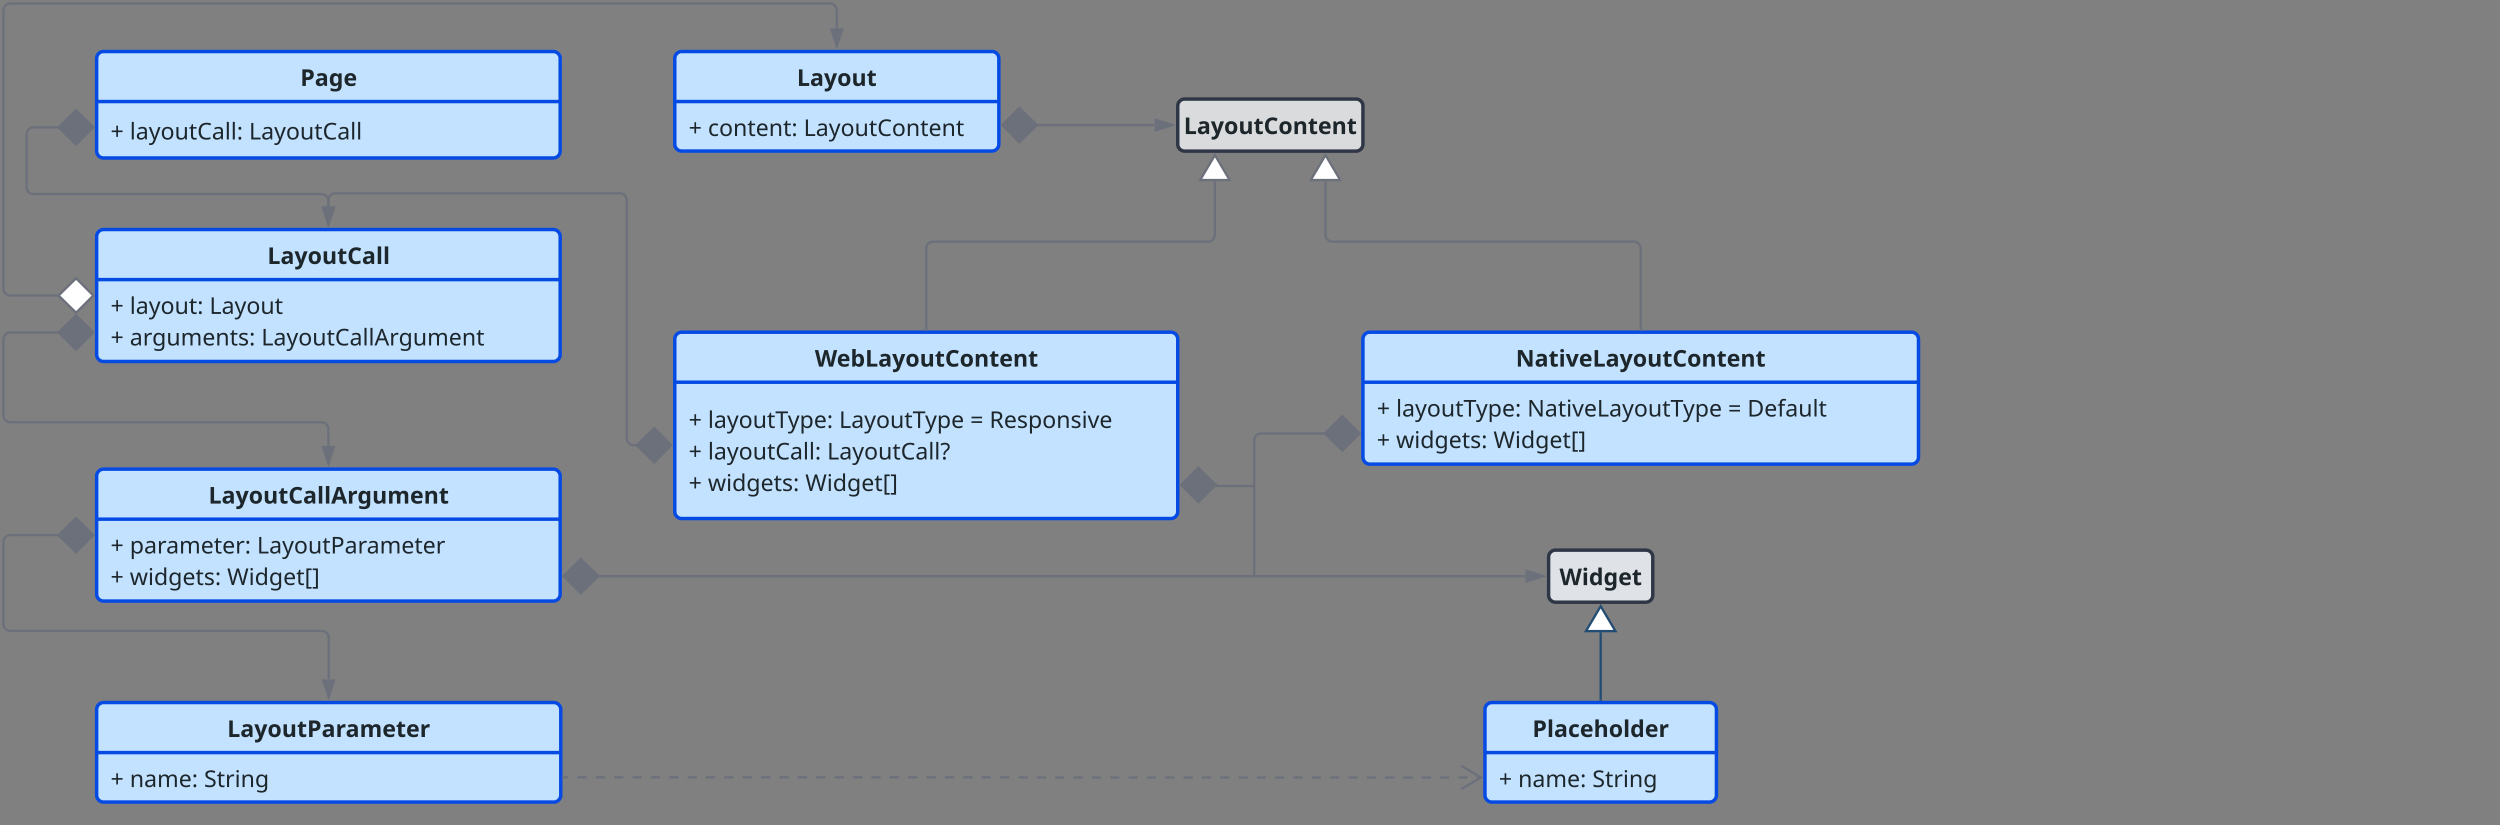 <svg xmlns="http://www.w3.org/2000/svg" xmlns:xlink="http://www.w3.org/1999/xlink" xmlns:lucid="lucid" width="2160" height="713"><rect width="100%" height="100%" fill="#808080" stroke="none"/><g transform="translate(-37 -33)" lucid:page-tab-id="0_0"><path d="M620 83.5a6 6 0 0 1 6-6h268a6 6 0 0 1 6 6v74a6 6 0 0 1-6 6H626a6 6 0 0 1-6-6z" stroke="#064ae4" stroke-width="3" fill="#c2e2ff"/><path d="M620 120.74h280" stroke="#064ae4" stroke-width="3" fill="none"/><use xlink:href="#a" transform="matrix(1,0,0,1,628,85.5) translate(97.52 21.76)"/><use xlink:href="#b" transform="matrix(1,0,0,1,632,128.74) translate(0 21.76)"/><use xlink:href="#c" transform="matrix(1,0,0,1,632,128.74) translate(16.64 21.76)"/><use xlink:href="#d" transform="matrix(1,0,0,1,632,128.74) translate(99.34 21.76)"/><path d="M1054.57 124.57a6 6 0 0 1 6-6h148a6 6 0 0 1 6 6v33a6 6 0 0 1-6 6h-148a6 6 0 0 1-6-6z" stroke="#2f3646" stroke-width="3" fill="#d9dbdd"/><use xlink:href="#e" transform="matrix(1,0,0,1,1062.567,126.57) translate(-2.77 22.26)"/><path d="M932.25 141.07h102.32" stroke="#6b707b" stroke-width="2" fill="none"/><path d="M902.9 141.07l14.86-14.85 15.15 14.85-15.14 14.85zM1049.83 141.07l-14.26 4.64v-9.26z" stroke="#6b707b" stroke-width="2" fill="#6b707b"/><path d="M620 326a6 6 0 0 1 6-6h422.57a6 6 0 0 1 6 6v149a6 6 0 0 1-6 6H626a6 6 0 0 1-6-6z" stroke="#064ae4" stroke-width="3" fill="#c2e2ff"/><path d="M620 363.24h434.57" stroke="#064ae4" stroke-width="3" fill="none"/><use xlink:href="#f" transform="matrix(1,0,0,1,628,328) translate(113.02 21.76)"/><use xlink:href="#b" transform="matrix(1,0,0,1,632,371.24) translate(0 31.52)"/><use xlink:href="#g" transform="matrix(1,0,0,1,632,371.24) translate(16.64 31.52)"/><use xlink:href="#h" transform="matrix(1,0,0,1,632,371.24) translate(129.96 31.52)"/><use xlink:href="#i" transform="matrix(1,0,0,1,632,371.24) translate(243.24 31.52)"/><use xlink:href="#j" transform="matrix(1,0,0,1,632,371.24) translate(259.88 31.52)"/><use xlink:href="#b" transform="matrix(1,0,0,1,632,371.24) translate(0 58.76)"/><use xlink:href="#k" transform="matrix(1,0,0,1,632,371.24) translate(16.64 58.76)"/><use xlink:href="#l" transform="matrix(1,0,0,1,632,371.24) translate(119.64 58.76)"/><use xlink:href="#b" transform="matrix(1,0,0,1,632,371.24) translate(0 86)"/><use xlink:href="#m" transform="matrix(1,0,0,1,632,371.24) translate(16.64 86)"/><use xlink:href="#n" transform="matrix(1,0,0,1,632,371.24) translate(100.76 86)"/><path d="M1086.7 189.55v46.23a6 6 0 0 1-6 6H843.27a6 6 0 0 0-6 6v69.72" stroke="#6b707b" stroke-width="2" fill="none"/><path d="M1086.7 167.03l12.72 21.52h-25.45z" stroke="#6b707b" stroke-width="2" fill="#fff"/><path d="M838.28 318.5h-2v-1.03h2z" stroke="#6b707b" stroke-width=".05" fill="#6b707b"/><path d="M120.5 237.33a6 6 0 0 1 6-6H515a6 6 0 0 1 6 6v102a6 6 0 0 1-6 6H126.5a6 6 0 0 1-6-6z" stroke="#064ae4" stroke-width="3" fill="#c2e2ff"/><path d="M120.5 274.57H521" stroke="#064ae4" stroke-width="3" fill="none"/><use xlink:href="#o" transform="matrix(1,0,0,1,128.5,239.333) translate(139.51 21.76)"/><use xlink:href="#p" transform="matrix(1,0,0,1,132.5,282.573) translate(0 21.64)"/><use xlink:href="#q" transform="matrix(1,0,0,1,132.5,282.573) translate(16.64 21.64)"/><use xlink:href="#r" transform="matrix(1,0,0,1,132.5,282.573) translate(85.46 21.64)"/><use xlink:href="#p" transform="matrix(1,0,0,1,132.5,282.573) translate(0 48.88)"/><use xlink:href="#s" transform="matrix(1,0,0,1,132.5,282.573) translate(16.64 48.88)"/><use xlink:href="#t" transform="matrix(1,0,0,1,132.5,282.573) translate(130.28 48.88)"/><path d="M88.25 288.33H46a6 6 0 0 1-6-6V42a6 6 0 0 1 6-6h708a6 6 0 0 1 6 6v15.5" stroke="#6b707b" stroke-width="2" fill="none"/><path d="M117.6 288.33l-14.86 14.85-15.15-14.85 15.14-14.85z" stroke="#6b707b" stroke-width="2" fill="#fff"/><path d="M760 72.76l-4.63-14.26h9.26z" stroke="#6b707b" stroke-width="2" fill="#6b707b"/><path d="M1214.57 326a6 6 0 0 1 6-6h468a6 6 0 0 1 6 6v102a6 6 0 0 1-6 6h-468a6 6 0 0 1-6-6z" stroke="#064ae4" stroke-width="3" fill="#c2e2ff"/><path d="M1214.57 363.24h480" stroke="#064ae4" stroke-width="3" fill="none"/><use xlink:href="#u" transform="matrix(1,0,0,1,1222.567,328) translate(124.07 21.76)"/><use xlink:href="#b" transform="matrix(1,0,0,1,1226.567,371.24) translate(0 21.64)"/><use xlink:href="#g" transform="matrix(1,0,0,1,1226.567,371.24) translate(16.64 21.64)"/><use xlink:href="#v" transform="matrix(1,0,0,1,1226.567,371.24) translate(129.96 21.64)"/><use xlink:href="#i" transform="matrix(1,0,0,1,1226.567,371.24) translate(303.48 21.64)"/><use xlink:href="#w" transform="matrix(1,0,0,1,1226.567,371.24) translate(320.12 21.64)"/><use xlink:href="#b" transform="matrix(1,0,0,1,1226.567,371.24) translate(0 48.88)"/><use xlink:href="#m" transform="matrix(1,0,0,1,1226.567,371.24) translate(16.64 48.88)"/><use xlink:href="#n" transform="matrix(1,0,0,1,1226.567,371.24) translate(100.76 48.88)"/><path d="M1182.23 189.55v46.23a6 6 0 0 0 6 6h260.34a6 6 0 0 1 6 6v69.72" stroke="#6b707b" stroke-width="2" fill="none"/><path d="M1182.23 167.03l12.72 21.52h-25.45z" stroke="#6b707b" stroke-width="2" fill="#fff"/><path d="M1455.57 318.5h-2v-1.03h2z" stroke="#6b707b" stroke-width=".05" fill="#6b707b"/><path d="M120.5 83.5a6 6 0 0 1 6-6H515a6 6 0 0 1 6 6v80a6 6 0 0 1-6 6H126.5a6 6 0 0 1-6-6z" stroke="#064ae4" stroke-width="3" fill="#c2e2ff"/><path d="M120.5 120.74H521" stroke="#064ae4" stroke-width="3" fill="none"/><use xlink:href="#x" transform="matrix(1,0,0,1,128.5,85.5) translate(167.94 21.76)"/><use xlink:href="#y" transform="matrix(1,0,0,1,132.5,128.74) translate(0 24.76)"/><use xlink:href="#z" transform="matrix(1,0,0,1,132.5,128.74) translate(16.64 24.76)"/><use xlink:href="#A" transform="matrix(1,0,0,1,132.5,128.74) translate(119.64 24.76)"/><path d="M88.25 143.03H66a6 6 0 0 0-6 6v45.64a6 6 0 0 0 6 6h248.75a6 6 0 0 1 6 6v4.66" stroke="#6b707b" stroke-width="2" fill="none"/><path d="M117.6 143.03l-14.86 14.85-15.15-14.85 15.14-14.85zM320.75 226.6l-4.63-14.27h9.26z" stroke="#6b707b" stroke-width="2" fill="#6b707b"/><path d="M120.5 444.33a6 6 0 0 1 6-6H515a6 6 0 0 1 6 6v102a6 6 0 0 1-6 6H126.5a6 6 0 0 1-6-6z" stroke="#064ae4" stroke-width="3" fill="#c2e2ff"/><path d="M120.5 481.57H521" stroke="#064ae4" stroke-width="3" fill="none"/><use xlink:href="#B" transform="matrix(1,0,0,1,128.5,446.333) translate(88.63 21.76)"/><use xlink:href="#b" transform="matrix(1,0,0,1,132.5,489.573) translate(0 21.64)"/><use xlink:href="#C" transform="matrix(1,0,0,1,132.5,489.573) translate(16.64 21.64)"/><use xlink:href="#D" transform="matrix(1,0,0,1,132.5,489.573) translate(126.54 21.64)"/><use xlink:href="#b" transform="matrix(1,0,0,1,132.5,489.573) translate(0 48.88)"/><use xlink:href="#m" transform="matrix(1,0,0,1,132.5,489.573) translate(16.64 48.88)"/><use xlink:href="#n" transform="matrix(1,0,0,1,132.5,489.573) translate(100.76 48.88)"/><path d="M88.25 320.27H46a6 6 0 0 0-6 6v65.56a6 6 0 0 0 6 6h268.75a6 6 0 0 1 6 6v14.5" stroke="#6b707b" stroke-width="2" fill="none"/><path d="M117.6 320.27l-14.86 14.85-15.15-14.85 15.14-14.85zM320.75 433.6l-4.63-14.27h9.26z" stroke="#6b707b" stroke-width="2" fill="#6b707b"/><path d="M120.5 646a6 6 0 0 1 6-6h389a6 6 0 0 1 6 6v74a6 6 0 0 1-6 6h-389a6 6 0 0 1-6-6z" stroke="#064ae4" stroke-width="3" fill="#c2e2ff"/><path d="M120.5 683.24h401" stroke="#064ae4" stroke-width="3" fill="none"/><g><use xlink:href="#E" transform="matrix(1,0,0,1,128.5,648) translate(104.8 21.76)"/></g><g><use xlink:href="#b" transform="matrix(1,0,0,1,132.5,691.24) translate(0 21.76)"/><use xlink:href="#F" transform="matrix(1,0,0,1,132.5,691.24) translate(16.64 21.76)"/><use xlink:href="#G" transform="matrix(1,0,0,1,132.5,691.24) translate(80.76 21.76)"/></g><path d="M88.25 495.33H46a6 6 0 0 0-6 6v70.75a6 6 0 0 0 6 6h269a6 6 0 0 1 6 6V620" stroke="#6b707b" stroke-width="2" fill="none"/><path d="M117.6 495.33l-14.86 14.85-15.15-14.85 15.14-14.85zM321 635.26L316.37 621h9.26z" stroke="#6b707b" stroke-width="2" fill="#6b707b"/><path d="M1320 646a6 6 0 0 1 6-6h188a6 6 0 0 1 6 6v74a6 6 0 0 1-6 6h-188a6 6 0 0 1-6-6z" stroke="#064ae4" stroke-width="3" fill="#c2e2ff"/><path d="M1320 683.24h200" stroke="#064ae4" stroke-width="3" fill="none"/><g><use xlink:href="#H" transform="matrix(1,0,0,1,1328,648.002) translate(32.99 21.76)"/></g><g><use xlink:href="#b" transform="matrix(1,0,0,1,1332,691.242) translate(0 21.76)"/><use xlink:href="#F" transform="matrix(1,0,0,1,1332,691.242) translate(16.64 21.76)"/><use xlink:href="#G" transform="matrix(1,0,0,1,1332,691.242) translate(80.76 21.76)"/></g><path d="M524 704.6h3.97m7.93 0h7.93m7.94 0h7.93m7.93 0h7.94m7.93 0h7.94m7.93 0h7.93m7.94 0h7.93m7.93 0h7.94m7.93 0h7.93m7.94 0h7.93m7.94 0h7.94m7.93 0h7.94m7.94 0h7.93m7.94 0h7.94m7.93 0h7.94m7.94 0h7.94m7.93 0h7.94m7.94 0h7.93m7.94 0h7.94m7.93 0h7.95m7.93 0h7.93m7.95 0h7.93m7.93 0h7.95m7.93 0h7.93m7.95 0h7.93m7.94 0h4v.02h.02v.06l.02.02v.02h.04v.02h3.98m7.9 0h7.93m7.93 0h7.92m7.9 0h7.93m7.92 0h7.9m7.93 0h7.92m7.92 0h7.9m7.93 0h7.92m7.92 0h7.9m7.93 0h7.92m7.9 0h7.92m7.92 0h7.92m7.9 0h7.93m7.9 0h7.93m7.9 0h7.93m7.92 0h7.9m7.93 0h7.93m7.92 0h7.9m7.93 0h7.92m7.92 0h7.9m7.93 0h7.92m7.9 0h7.93m7.92 0h7.92m7.9 0h7.93m7.92 0h7.9m7.92 0h3.96" stroke="#6b707b" stroke-width="2" fill="none"/><path d="M524.02 705.6H523v-2h1.02z" stroke="#6b707b" stroke-width=".05" fill="#6b707b"/><path d="M1299.32 714.92l17.22-10.18-17.22-10.18" stroke="#6b707b" stroke-width="2" fill="none"/><path d="M1375 514.3a6 6 0 0 1 6-6h78a6 6 0 0 1 6 6v33a6 6 0 0 1-6 6h-78a6 6 0 0 1-6-6z" stroke="#2f3646" stroke-width="3" fill="#dfe3e8"/><g><use xlink:href="#I" transform="matrix(1,0,0,1,1383,516.31) translate(1.37 22.26)"/></g><path d="M1420 579.3v58.2" stroke="#224c72" stroke-width="2" fill="none"/><path d="M1420 556.77l12.73 21.52h-25.46z" stroke="#224c72" stroke-width="2" fill="#fff"/><path d="M1421 638.5h-2v-1.02h2z" stroke="#224c72" stroke-width=".05" fill="#224c72"/><path d="M587.75 417.65h-3.25a6 6 0 0 1-6-6V206a6 6 0 0 0-6-6H326.75a6 6 0 0 0-6 6v5.33" stroke="#6b707b" stroke-width="2" fill="none"/><path d="M617.1 417.65l-14.86 14.85-15.15-14.85 15.14-14.84zM320.75 226.6l-4.63-14.27h9.26z" stroke="#6b707b" stroke-width="2" fill="#6b707b"/><path d="M553.25 530.8H1355" stroke="#6b707b" stroke-width="2" fill="none"/><path d="M523.9 530.8l14.86-14.84 15.15 14.85-15.14 14.86zM1370.26 530.8l-14.26 4.65v-9.28z" stroke="#6b707b" stroke-width="2" fill="#6b707b"/><path d="M1182.32 407.5h-55.66a6 6 0 0 0-6 6v116.3" stroke="#6b707b" stroke-width="2" fill="none"/><path d="M1211.65 407.5l-14.85 14.84-15.15-14.85 15.15-14.86z" stroke="#6b707b" stroke-width="2" fill="#6b707b"/><path d="M1120.66 529.78v1.03M1086.82 451.96h1.1a.43.43 0 0 1 .44.44.43.43 0 0 0 .44.43h30.86" stroke="#6b707b" stroke-width="2" fill="none"/><path d="M1057.48 451.96l14.85-14.85 15.15 14.86-15.15 14.85z" stroke="#6b707b" stroke-width="2" fill="#6b707b"/><path d="M1119.63 452.83h1.03" stroke="#6b707b" stroke-width="2" fill="none"/><defs><path fill="#1d262b" d="M90 0v-714h151v589h290V0H90" id="J"/><path fill="#1d262b" d="M93-508c55-29 128-49 209-49 140 0 227 57 227 193V0H425l-29-74h-4c-47 56-83 83-181 84C109 9 39-52 42-163c-1-166 165-176 339-177 6-70-22-108-85-107-61 0-108 21-154 40zM267-99c64 0 116-42 114-109v-45c-95 1-187 4-186 91-1 45 29 62 72 63" id="K"/><path fill="#1d262b" d="M34 114c48 10 106 9 134-22 24-26 38-59 49-96L0-546h163c38 118 81 230 115 352 3 16 5 33 6 50h3c27-147 82-267 122-402h160L338 70C300 190 190 265 34 232V114" id="L"/><path fill="#1d262b" d="M311-556c169 3 261 108 263 282 3 174-98 287-266 284C139 7 47-99 45-274s97-285 266-282zm-2 120c-89 0-111 65-112 162 1 97 23 164 113 164 89 0 111-68 112-164-1-97-23-162-113-162" id="M"/><path fill="#1d262b" d="M312-109c100-1 118-75 118-180v-257h149V0H465l-20-70h-8c-29 51-93 79-168 80C145 8 75-57 75-190v-356h149v319c1 71 21 117 88 118" id="N"/><path fill="#1d262b" d="M243-171c-4 82 106 65 159 45v111c-35 14-86 26-137 25C150 9 94-49 94-171v-263H23v-63l82-50 43-115h95v116h153v112H243v263" id="O"/><g id="a"><use transform="matrix(0.02,0,0,0.02,0,0)" xlink:href="#J"/><use transform="matrix(0.02,0,0,0.02,11.3,0)" xlink:href="#K"/><use transform="matrix(0.02,0,0,0.02,23.38,0)" xlink:href="#L"/><use transform="matrix(0.02,0,0,0.02,34.76,0)" xlink:href="#M"/><use transform="matrix(0.02,0,0,0.02,47.14,0)" xlink:href="#N"/><use transform="matrix(0.02,0,0,0.02,60.28,0)" xlink:href="#O"/></g><path fill="#1d262b" d="M321-388h199v71H321v206h-72v-206H50v-71h199v-207h72v207" id="P"/><use transform="matrix(0.02,0,0,0.02,0,0)" xlink:href="#P" id="b"/><path fill="#1d262b" d="M438-19c-39 19-78 29-138 29C136 6 55-93 55-265c0-205 125-311 330-273 25 6 46 13 62 21l-27 73c-29-11-77-25-116-25-105 0-158 68-158 203 0 118 42 198 153 200 58 1 100-14 139-31v78" id="Q"/><path fill="#1d262b" d="M304-546c162 0 245 109 247 277 3 167-90 279-250 279C140 10 57-102 55-269c-3-167 89-277 249-277zm-2 74c-116 0-155 84-156 203 1 118 41 206 157 206 115 0 157-88 157-206-1-119-42-203-158-203" id="R"/><path fill="#1d262b" d="M174-463c29-51 94-82 169-83 132 1 195 61 194 197V0h-87v-343c0-86-40-129-120-129-123 0-157 72-157 194V0H85v-536h71l13 73h5" id="S"/><path fill="#1d262b" d="M180-158c-9 93 83 112 159 85v67c-18 10-61 16-90 16C146 8 92-45 92-156v-312H16v-42l77-35 35-114h52v123h155v68H180v310" id="T"/><path fill="#1d262b" d="M55-264c2-166 77-282 237-282 163 0 232 117 221 295H146c1 115 59 186 171 186 74 0 118-15 172-37v77c-55 23-99 35-176 35C146 6 56-92 55-264zm366-57c-2-88-39-155-130-153-91 1-135 65-143 153h273" id="U"/><path fill="#1d262b" d="M133-414c-37-1-63-25-61-68-2-45 22-66 61-68 39 1 65 22 63 68 2 44-25 67-63 68zm0 428c-37-1-63-25-61-68-2-44 23-66 61-67 39 1 65 22 63 67 2 44-25 67-63 68" id="V"/><g id="c"><use transform="matrix(0.02,0,0,0.02,0,0)" xlink:href="#Q"/><use transform="matrix(0.02,0,0,0.02,9.6,0)" xlink:href="#R"/><use transform="matrix(0.02,0,0,0.02,21.7,0)" xlink:href="#S"/><use transform="matrix(0.02,0,0,0.02,34.06,0)" xlink:href="#T"/><use transform="matrix(0.02,0,0,0.02,41.28,0)" xlink:href="#U"/><use transform="matrix(0.02,0,0,0.02,52.56,0)" xlink:href="#S"/><use transform="matrix(0.02,0,0,0.02,64.92,0)" xlink:href="#T"/><use transform="matrix(0.02,0,0,0.02,72.14,0)" xlink:href="#V"/></g><path fill="#1d262b" d="M97 0v-714h90v634h312V0H97" id="W"/><path fill="#1d262b" d="M105-499c45-24 114-47 183-46 129 1 191 52 192 180V0h-64l-17-76h-4c-47 56-81 85-180 86C116 9 43-43 46-149c3-159 172-173 348-174 7-99-22-152-111-151-59-1-110 22-151 41zM235-61c93-1 161-53 158-153v-48c-125 5-256-1-256 114-1 59 41 87 98 87" id="X"/><path fill="#1d262b" d="M11 162c47 10 103 8 133-20 35-33 52-91 73-140L1-536h94c53 150 120 289 161 451h4c44-156 104-302 155-451h95L279 74c-36 90-78 165-195 166-28 0-52-3-73-8v-70" id="Y"/><path fill="#1d262b" d="M287-63c123 0 158-72 158-194v-279h88V0h-72l-13-71h-4c-30 52-94 80-170 81C142 9 79-50 79-185v-351h89v345c0 85 40 128 119 128" id="Z"/><path fill="#1d262b" d="M565-606c-44-19-98-40-162-39-160 0-250 121-247 288 0 170 77 289 246 288 65 0 119-13 171-28v78C517 2 467 10 389 10 164 8 61-134 61-358s119-362 343-366c75 0 141 14 197 42" id="aa"/><g id="d"><use transform="matrix(0.02,0,0,0.02,0,0)" xlink:href="#W"/><use transform="matrix(0.02,0,0,0.02,10.48,0)" xlink:href="#X"/><use transform="matrix(0.02,0,0,0.02,21.7,0)" xlink:href="#Y"/><use transform="matrix(0.02,0,0,0.02,31.9,0)" xlink:href="#R"/><use transform="matrix(0.02,0,0,0.02,44,0)" xlink:href="#Z"/><use transform="matrix(0.02,0,0,0.02,56.36,0)" xlink:href="#T"/><use transform="matrix(0.02,0,0,0.02,63.58,0)" xlink:href="#aa"/><use transform="matrix(0.02,0,0,0.02,76.22,0)" xlink:href="#R"/><use transform="matrix(0.02,0,0,0.02,88.32,0)" xlink:href="#S"/><use transform="matrix(0.02,0,0,0.02,100.68,0)" xlink:href="#T"/><use transform="matrix(0.02,0,0,0.02,107.9,0)" xlink:href="#U"/><use transform="matrix(0.02,0,0,0.02,119.18,0)" xlink:href="#S"/><use transform="matrix(0.02,0,0,0.02,131.54,0)" xlink:href="#T"/></g><path fill="#1d262b" d="M553-551c-47-21-99-46-160-47-127 1-180 107-179 243 1 141 44 238 179 239 72-1 122-18 182-38v127C514-3 461 10 379 10 155 9 60-133 58-356c-3-257 173-414 442-354 36 9 69 21 102 36" id="ab"/><path fill="#1d262b" d="M220-476c29-51 93-79 168-80 124 2 194 67 194 200V0H433v-319c-1-72-20-117-88-118-100 1-118 75-118 180V0H78v-546h114l20 70h8" id="ac"/><path fill="#1d262b" d="M45-269c1-179 86-283 258-287 151-1 247 93 245 248v72H196c2 82 52 136 136 135 79 0 127-16 185-43v115C461-2 409 10 325 10 148 7 46-88 45-269zm363-66c-2-66-34-117-104-115-66 2-100 46-105 115h209" id="ad"/><g id="e"><use transform="matrix(0.02,0,0,0.02,0,0)" xlink:href="#J"/><use transform="matrix(0.02,0,0,0.02,11.3,0)" xlink:href="#K"/><use transform="matrix(0.02,0,0,0.02,23.38,0)" xlink:href="#L"/><use transform="matrix(0.02,0,0,0.02,34.76,0)" xlink:href="#M"/><use transform="matrix(0.02,0,0,0.02,47.14,0)" xlink:href="#N"/><use transform="matrix(0.02,0,0,0.02,60.28,0)" xlink:href="#O"/><use transform="matrix(0.02,0,0,0.02,68.96,0)" xlink:href="#ab"/><use transform="matrix(0.02,0,0,0.02,81.7,0)" xlink:href="#M"/><use transform="matrix(0.02,0,0,0.02,94.08,0)" xlink:href="#ac"/><use transform="matrix(0.02,0,0,0.02,107.22,0)" xlink:href="#O"/><use transform="matrix(0.02,0,0,0.02,115.9,0)" xlink:href="#ad"/><use transform="matrix(0.02,0,0,0.02,127.72,0)" xlink:href="#ac"/><use transform="matrix(0.02,0,0,0.02,140.86,0)" xlink:href="#O"/></g><path fill="#1d262b" d="M967-714L785 0H613c-44-180-98-350-130-542-31 193-86 361-129 542H182L0-714h149c42 193 95 373 126 577 30-209 91-384 137-577h143c46 192 106 370 137 577 31-204 84-384 126-577h149" id="ae"/><path fill="#1d262b" d="M378 10c-76 2-118-32-151-70h-10L192 0H78v-760h149c-1 95 4 199-6 285h6c31-45 77-83 155-81 141 5 206 121 206 282 0 164-67 279-210 284zm58-286c1-90-26-161-102-161-91 0-107 65-107 162 0 96 18 164 109 164 74 0 101-76 100-165" id="af"/><g id="f"><use transform="matrix(0.02,0,0,0.02,0,0)" xlink:href="#ae"/><use transform="matrix(0.02,0,0,0.02,18.94,0)" xlink:href="#ad"/><use transform="matrix(0.02,0,0,0.02,30.76,0)" xlink:href="#af"/><use transform="matrix(0.02,0,0,0.02,43.42,0)" xlink:href="#J"/><use transform="matrix(0.02,0,0,0.02,54.72,0)" xlink:href="#K"/><use transform="matrix(0.02,0,0,0.02,66.8,0)" xlink:href="#L"/><use transform="matrix(0.02,0,0,0.02,78.18,0)" xlink:href="#M"/><use transform="matrix(0.02,0,0,0.02,90.56,0)" xlink:href="#N"/><use transform="matrix(0.02,0,0,0.02,103.7,0)" xlink:href="#O"/><use transform="matrix(0.02,0,0,0.02,112.38,0)" xlink:href="#ab"/><use transform="matrix(0.02,0,0,0.02,125.12,0)" xlink:href="#M"/><use transform="matrix(0.02,0,0,0.02,137.5,0)" xlink:href="#ac"/><use transform="matrix(0.02,0,0,0.02,150.64,0)" xlink:href="#O"/><use transform="matrix(0.02,0,0,0.02,159.32,0)" xlink:href="#ad"/><use transform="matrix(0.02,0,0,0.02,171.14,0)" xlink:href="#ac"/><use transform="matrix(0.02,0,0,0.02,184.28,0)" xlink:href="#O"/></g><path fill="#1d262b" d="M173 0H85v-760h88V0" id="ag"/><path fill="#1d262b" d="M323 0h-90v-635H10v-79h535v79H323V0" id="ah"/><path fill="#1d262b" d="M173-463c34-47 82-85 167-83 148 4 220 111 220 277 0 164-73 276-221 279-79 2-133-36-166-78h-6c11 94 4 205 6 308H85v-776h72l12 73h4zm296 193c0-112-38-202-145-202-123 0-151 76-151 203 0 125 28 206 153 206 108-4 141-95 143-207" id="ai"/><g id="g"><use transform="matrix(0.02,0,0,0.02,0,0)" xlink:href="#ag"/><use transform="matrix(0.02,0,0,0.02,5.16,0)" xlink:href="#X"/><use transform="matrix(0.02,0,0,0.02,16.38,0)" xlink:href="#Y"/><use transform="matrix(0.02,0,0,0.02,26.58,0)" xlink:href="#R"/><use transform="matrix(0.02,0,0,0.02,38.68,0)" xlink:href="#Z"/><use transform="matrix(0.02,0,0,0.02,51.04,0)" xlink:href="#T"/><use transform="matrix(0.02,0,0,0.02,58.26,0)" xlink:href="#ah"/><use transform="matrix(0.02,0,0,0.02,68.98,0)" xlink:href="#Y"/><use transform="matrix(0.02,0,0,0.02,79.18,0)" xlink:href="#ai"/><use transform="matrix(0.02,0,0,0.02,91.48,0)" xlink:href="#U"/><use transform="matrix(0.02,0,0,0.02,102.76,0)" xlink:href="#V"/></g><g id="h"><use transform="matrix(0.02,0,0,0.02,0,0)" xlink:href="#W"/><use transform="matrix(0.02,0,0,0.02,10.48,0)" xlink:href="#X"/><use transform="matrix(0.02,0,0,0.02,21.7,0)" xlink:href="#Y"/><use transform="matrix(0.02,0,0,0.02,31.9,0)" xlink:href="#R"/><use transform="matrix(0.02,0,0,0.02,44,0)" xlink:href="#Z"/><use transform="matrix(0.02,0,0,0.02,56.36,0)" xlink:href="#T"/><use transform="matrix(0.02,0,0,0.02,63.58,0)" xlink:href="#ah"/><use transform="matrix(0.02,0,0,0.02,74.3,0)" xlink:href="#Y"/><use transform="matrix(0.02,0,0,0.02,84.5,0)" xlink:href="#ai"/><use transform="matrix(0.02,0,0,0.02,96.8,0)" xlink:href="#U"/></g><path fill="#1d262b" d="M56-416v-71h458v71H56zm0 199v-71h458v71H56" id="aj"/><use transform="matrix(0.02,0,0,0.02,0,0)" xlink:href="#aj" id="i"/><path fill="#1d262b" d="M554-511c1 110-65 161-143 191L607 0H502L329-295H187V0H97v-714h197c162 0 257 53 260 203zm-93 4c7-139-134-131-274-129v265h107c107 0 165-38 167-136" id="ak"/><path fill="#1d262b" d="M246-474c-75 0-138 40-98 102 80 80 284 66 286 224 0 112-95 158-214 158C149 10 97-1 52-24v-80c68 41 288 86 297-36-11-69-69-74-132-104-80-36-163-53-166-160-4-161 250-168 372-106l-30 70c-42-17-91-34-147-34" id="al"/><path fill="#1d262b" d="M78-681c-1-36 20-55 52-56 30 1 53 21 51 56 2 34-22 55-51 56-31 0-53-21-52-56zm95 145V0H85v-536h88" id="am"/><path fill="#1d262b" d="M203 0L0-536h94c52 153 114 295 157 458h4c46-160 106-305 159-458h94L304 0H203" id="an"/><g id="j"><use transform="matrix(0.02,0,0,0.02,0,0)" xlink:href="#ak"/><use transform="matrix(0.02,0,0,0.02,12.44,0)" xlink:href="#U"/><use transform="matrix(0.02,0,0,0.02,23.72,0)" xlink:href="#al"/><use transform="matrix(0.02,0,0,0.02,33.3,0)" xlink:href="#ai"/><use transform="matrix(0.02,0,0,0.02,45.6,0)" xlink:href="#R"/><use transform="matrix(0.02,0,0,0.02,57.7,0)" xlink:href="#S"/><use transform="matrix(0.02,0,0,0.02,70.06,0)" xlink:href="#al"/><use transform="matrix(0.02,0,0,0.02,79.64,0)" xlink:href="#am"/><use transform="matrix(0.02,0,0,0.02,84.8,0)" xlink:href="#an"/><use transform="matrix(0.02,0,0,0.02,94.96,0)" xlink:href="#U"/></g><g id="k"><use transform="matrix(0.02,0,0,0.02,0,0)" xlink:href="#ag"/><use transform="matrix(0.02,0,0,0.02,5.16,0)" xlink:href="#X"/><use transform="matrix(0.02,0,0,0.02,16.38,0)" xlink:href="#Y"/><use transform="matrix(0.02,0,0,0.02,26.58,0)" xlink:href="#R"/><use transform="matrix(0.02,0,0,0.02,38.68,0)" xlink:href="#Z"/><use transform="matrix(0.02,0,0,0.02,51.04,0)" xlink:href="#T"/><use transform="matrix(0.02,0,0,0.02,58.26,0)" xlink:href="#aa"/><use transform="matrix(0.02,0,0,0.02,70.9,0)" xlink:href="#X"/><use transform="matrix(0.02,0,0,0.02,82.12,0)" xlink:href="#ag"/><use transform="matrix(0.02,0,0,0.02,87.28,0)" xlink:href="#ag"/><use transform="matrix(0.02,0,0,0.02,92.44,0)" xlink:href="#V"/></g><path fill="#1d262b" d="M209-724c148 0 238 115 185 252-33 85-144 118-178 204-5 17-6 43-6 67h-70c-21-169 126-191 175-295 38-82-18-151-112-151-68 0-113 21-160 42l-31-70c53-27 116-49 197-49zM179 14c-39-1-63-24-62-68-1-45 22-66 62-67 38 1 63 23 61 67 2 43-23 67-61 68" id="ao"/><g id="l"><use transform="matrix(0.02,0,0,0.02,0,0)" xlink:href="#W"/><use transform="matrix(0.02,0,0,0.02,10.48,0)" xlink:href="#X"/><use transform="matrix(0.02,0,0,0.02,21.7,0)" xlink:href="#Y"/><use transform="matrix(0.02,0,0,0.02,31.9,0)" xlink:href="#R"/><use transform="matrix(0.02,0,0,0.02,44,0)" xlink:href="#Z"/><use transform="matrix(0.02,0,0,0.02,56.36,0)" xlink:href="#T"/><use transform="matrix(0.02,0,0,0.02,63.58,0)" xlink:href="#aa"/><use transform="matrix(0.02,0,0,0.02,76.22,0)" xlink:href="#X"/><use transform="matrix(0.02,0,0,0.02,87.44,0)" xlink:href="#ag"/><use transform="matrix(0.02,0,0,0.02,92.6,0)" xlink:href="#ag"/><use transform="matrix(0.02,0,0,0.02,97.76,0)" xlink:href="#ao"/></g><path fill="#1d262b" d="M523-1c-43-147-94-290-129-444h-4C358-288 301-148 258-1H158L11-537h91c36 148 81 291 109 446h4c33-159 87-298 131-446h96c42 149 95 287 128 445h4c29-153 75-298 111-445h90L626-1H523" id="ap"/><path fill="#1d262b" d="M442-72c-34 45-85 84-167 82C127 7 55-102 55-267s73-275 221-279c82-2 131 35 166 79h6c-11-89-4-195-6-293h88V0h-71l-13-72h-4zM146-265c0 115 37 200 143 202 125 0 156-74 154-203-2-127-29-207-155-207-105 1-142 96-142 208" id="aq"/><path fill="#1d262b" d="M55-267c0-156 73-278 220-279 79 1 132 31 168 81h5l12-71h70V9c-1 157-79 231-240 231-79 0-143-11-193-34v-81c53 28 119 42 198 42 98 0 156-66 148-172 0-12 2-55 3-66h-4c-36 54-91 81-166 81C127 9 55-107 55-267zm389 21c2-143-28-226-157-226-102 0-142 91-141 206 0 117 37 204 143 204 116 0 154-62 155-184" id="ar"/><g id="m"><use transform="matrix(0.02,0,0,0.02,0,0)" xlink:href="#ap"/><use transform="matrix(0.02,0,0,0.02,15.72,0)" xlink:href="#am"/><use transform="matrix(0.02,0,0,0.02,20.88,0)" xlink:href="#aq"/><use transform="matrix(0.02,0,0,0.02,33.18,0)" xlink:href="#ar"/><use transform="matrix(0.02,0,0,0.02,45.48,0)" xlink:href="#U"/><use transform="matrix(0.02,0,0,0.02,56.76,0)" xlink:href="#T"/><use transform="matrix(0.02,0,0,0.02,63.98,0)" xlink:href="#al"/><use transform="matrix(0.02,0,0,0.02,73.56,0)" xlink:href="#V"/></g><path fill="#1d262b" d="M917-714L727 0h-91c-58-203-124-399-175-609C416-397 346-203 292 0h-91L12-714h94c48 202 109 393 145 606 37-218 111-403 164-606h93c56 202 129 389 170 606 37-212 98-404 145-606h94" id="as"/><path fill="#1d262b" d="M304 158H80v-872h224v72H166V86h138v72" id="at"/><path fill="#1d262b" d="M25 86h138v-728H25v-72h224v872H25V86" id="au"/><g id="n"><use transform="matrix(0.02,0,0,0.02,0,0)" xlink:href="#as"/><use transform="matrix(0.02,0,0,0.02,18.6,0)" xlink:href="#am"/><use transform="matrix(0.02,0,0,0.02,23.76,0)" xlink:href="#aq"/><use transform="matrix(0.02,0,0,0.02,36.06,0)" xlink:href="#ar"/><use transform="matrix(0.02,0,0,0.02,48.36,0)" xlink:href="#U"/><use transform="matrix(0.02,0,0,0.02,59.64,0)" xlink:href="#T"/><use transform="matrix(0.02,0,0,0.02,66.86,0)" xlink:href="#at"/><use transform="matrix(0.02,0,0,0.02,73.44,0)" xlink:href="#au"/></g><path fill="#1d262b" d="M227 0H78v-760h149V0" id="av"/><g id="o"><use transform="matrix(0.02,0,0,0.02,0,0)" xlink:href="#J"/><use transform="matrix(0.02,0,0,0.02,11.3,0)" xlink:href="#K"/><use transform="matrix(0.02,0,0,0.02,23.38,0)" xlink:href="#L"/><use transform="matrix(0.02,0,0,0.02,34.76,0)" xlink:href="#M"/><use transform="matrix(0.02,0,0,0.02,47.14,0)" xlink:href="#N"/><use transform="matrix(0.02,0,0,0.02,60.28,0)" xlink:href="#O"/><use transform="matrix(0.02,0,0,0.02,68.96,0)" xlink:href="#ab"/><use transform="matrix(0.02,0,0,0.02,81.7,0)" xlink:href="#K"/><use transform="matrix(0.02,0,0,0.02,93.78,0)" xlink:href="#av"/><use transform="matrix(0.02,0,0,0.02,99.88,0)" xlink:href="#av"/></g><use transform="matrix(0.02,0,0,0.02,0,0)" xlink:href="#P" id="p"/><g id="q"><use transform="matrix(0.02,0,0,0.02,0,0)" xlink:href="#ag"/><use transform="matrix(0.02,0,0,0.02,5.16,0)" xlink:href="#X"/><use transform="matrix(0.02,0,0,0.02,16.38,0)" xlink:href="#Y"/><use transform="matrix(0.02,0,0,0.02,26.58,0)" xlink:href="#R"/><use transform="matrix(0.02,0,0,0.02,38.68,0)" xlink:href="#Z"/><use transform="matrix(0.02,0,0,0.02,51.04,0)" xlink:href="#T"/><use transform="matrix(0.02,0,0,0.02,58.26,0)" xlink:href="#V"/></g><g id="r"><use transform="matrix(0.02,0,0,0.02,0,0)" xlink:href="#W"/><use transform="matrix(0.02,0,0,0.02,10.48,0)" xlink:href="#X"/><use transform="matrix(0.02,0,0,0.02,21.7,0)" xlink:href="#Y"/><use transform="matrix(0.02,0,0,0.02,31.9,0)" xlink:href="#R"/><use transform="matrix(0.02,0,0,0.02,44,0)" xlink:href="#Z"/><use transform="matrix(0.02,0,0,0.02,56.36,0)" xlink:href="#T"/></g><path fill="#1d262b" d="M171-438c38-67 114-131 227-102l-11 81c-127-30-214 51-214 173V0H85v-536h72l10 98h4" id="aw"/><path fill="#1d262b" d="M501-456c30-55 94-89 172-90 128 2 181 64 181 197V0h-87v-345c0-85-36-127-109-127-109 0-145 66-145 176V0h-87v-345c0-85-37-127-110-127-116 0-143 76-143 194V0H85v-536h71l13 73h5c28-50 86-82 158-83 84 0 139 30 164 90h5" id="ax"/><g id="s"><use transform="matrix(0.02,0,0,0.02,0,0)" xlink:href="#X"/><use transform="matrix(0.02,0,0,0.02,11.22,0)" xlink:href="#aw"/><use transform="matrix(0.02,0,0,0.02,19.28,0)" xlink:href="#ar"/><use transform="matrix(0.02,0,0,0.02,31.58,0)" xlink:href="#Z"/><use transform="matrix(0.02,0,0,0.02,43.94,0)" xlink:href="#ax"/><use transform="matrix(0.02,0,0,0.02,62.64,0)" xlink:href="#U"/><use transform="matrix(0.02,0,0,0.02,73.92,0)" xlink:href="#S"/><use transform="matrix(0.02,0,0,0.02,86.28,0)" xlink:href="#T"/><use transform="matrix(0.02,0,0,0.02,93.5,0)" xlink:href="#al"/><use transform="matrix(0.02,0,0,0.02,103.08,0)" xlink:href="#V"/></g><path fill="#1d262b" d="M545 0l-86-221H176L91 0H0l279-717h81L638 0h-93zM432-301c-39-107-81-210-114-323-28 119-74 215-112 323h226" id="ay"/><g id="t"><use transform="matrix(0.02,0,0,0.02,0,0)" xlink:href="#W"/><use transform="matrix(0.02,0,0,0.02,10.48,0)" xlink:href="#X"/><use transform="matrix(0.02,0,0,0.02,21.7,0)" xlink:href="#Y"/><use transform="matrix(0.02,0,0,0.02,31.9,0)" xlink:href="#R"/><use transform="matrix(0.02,0,0,0.02,44,0)" xlink:href="#Z"/><use transform="matrix(0.02,0,0,0.02,56.36,0)" xlink:href="#T"/><use transform="matrix(0.02,0,0,0.02,63.58,0)" xlink:href="#aa"/><use transform="matrix(0.02,0,0,0.02,76.22,0)" xlink:href="#X"/><use transform="matrix(0.02,0,0,0.02,87.44,0)" xlink:href="#ag"/><use transform="matrix(0.02,0,0,0.02,92.6,0)" xlink:href="#ag"/><use transform="matrix(0.02,0,0,0.02,97.76,0)" xlink:href="#ay"/><use transform="matrix(0.02,0,0,0.02,110.54,0)" xlink:href="#aw"/><use transform="matrix(0.02,0,0,0.02,118.6,0)" xlink:href="#ar"/><use transform="matrix(0.02,0,0,0.02,130.9,0)" xlink:href="#Z"/><use transform="matrix(0.02,0,0,0.02,143.26,0)" xlink:href="#ax"/><use transform="matrix(0.02,0,0,0.02,161.96,0)" xlink:href="#U"/><use transform="matrix(0.02,0,0,0.02,173.24,0)" xlink:href="#S"/><use transform="matrix(0.02,0,0,0.02,185.6,0)" xlink:href="#T"/></g><path fill="#1d262b" d="M216-540c11 172 9 357 9 540H90v-714h191l310 535h3c-8-173-8-354-7-535h136V0H531L220-540h-4" id="az"/><path fill="#1d262b" d="M72-687c-2-54 33-72 81-73 47 1 81 20 81 73 0 52-34 72-81 73-48-1-83-21-81-73zm155 141V0H78v-546h149" id="aA"/><path fill="#1d262b" d="M208 0L0-546h156c39 124 87 239 120 369 4 20 5 38 6 54h4c2-36 9-73 22-112l105-311h156L361 0H208" id="aB"/><g id="u"><use transform="matrix(0.02,0,0,0.02,0,0)" xlink:href="#az"/><use transform="matrix(0.02,0,0,0.02,16.26,0)" xlink:href="#K"/><use transform="matrix(0.02,0,0,0.02,28.34,0)" xlink:href="#O"/><use transform="matrix(0.02,0,0,0.02,37.02,0)" xlink:href="#aA"/><use transform="matrix(0.02,0,0,0.02,43.12,0)" xlink:href="#aB"/><use transform="matrix(0.02,0,0,0.02,54.5,0)" xlink:href="#ad"/><use transform="matrix(0.02,0,0,0.02,66.32,0)" xlink:href="#J"/><use transform="matrix(0.02,0,0,0.02,77.62,0)" xlink:href="#K"/><use transform="matrix(0.02,0,0,0.02,89.7,0)" xlink:href="#L"/><use transform="matrix(0.02,0,0,0.02,101.08,0)" xlink:href="#M"/><use transform="matrix(0.02,0,0,0.02,113.46,0)" xlink:href="#N"/><use transform="matrix(0.02,0,0,0.02,126.6,0)" xlink:href="#O"/><use transform="matrix(0.02,0,0,0.02,135.28,0)" xlink:href="#ab"/><use transform="matrix(0.02,0,0,0.02,148.02,0)" xlink:href="#M"/><use transform="matrix(0.02,0,0,0.02,160.4,0)" xlink:href="#ac"/><use transform="matrix(0.02,0,0,0.02,173.54,0)" xlink:href="#O"/><use transform="matrix(0.02,0,0,0.02,182.22,0)" xlink:href="#ad"/><use transform="matrix(0.02,0,0,0.02,194.04,0)" xlink:href="#ac"/><use transform="matrix(0.02,0,0,0.02,207.18,0)" xlink:href="#O"/></g><path fill="#1d262b" d="M586-123c-12-187-5-394-7-591h84V0H558L176-593h-4c14 184 6 396 8 593H97v-714h104l381 591h4" id="aC"/><g id="v"><use transform="matrix(0.02,0,0,0.02,0,0)" xlink:href="#aC"/><use transform="matrix(0.02,0,0,0.02,15.2,0)" xlink:href="#X"/><use transform="matrix(0.02,0,0,0.02,26.42,0)" xlink:href="#T"/><use transform="matrix(0.02,0,0,0.02,33.64,0)" xlink:href="#am"/><use transform="matrix(0.02,0,0,0.02,38.8,0)" xlink:href="#an"/><use transform="matrix(0.02,0,0,0.02,48.96,0)" xlink:href="#U"/><use transform="matrix(0.02,0,0,0.02,60.24,0)" xlink:href="#W"/><use transform="matrix(0.02,0,0,0.02,70.72,0)" xlink:href="#X"/><use transform="matrix(0.02,0,0,0.02,81.94,0)" xlink:href="#Y"/><use transform="matrix(0.02,0,0,0.02,92.14,0)" xlink:href="#R"/><use transform="matrix(0.02,0,0,0.02,104.24,0)" xlink:href="#Z"/><use transform="matrix(0.02,0,0,0.02,116.6,0)" xlink:href="#T"/><use transform="matrix(0.02,0,0,0.02,123.82,0)" xlink:href="#ah"/><use transform="matrix(0.02,0,0,0.02,134.54,0)" xlink:href="#Y"/><use transform="matrix(0.02,0,0,0.02,144.74,0)" xlink:href="#ai"/><use transform="matrix(0.02,0,0,0.02,157.04,0)" xlink:href="#U"/></g><path fill="#1d262b" d="M317-714c225 4 350 122 352 350C671-125 531 0 296 0H97v-714h220zm257 353c2-185-92-274-270-276H187v560h97c193 0 290-95 290-284" id="aD"/><path fill="#1d262b" d="M284-693c-79 0-90 69-87 157h135v68H197V0h-88v-468H15v-41l94-30C85-728 219-803 387-747l-23 69c-21-6-52-16-80-15" id="aE"/><g id="w"><use transform="matrix(0.02,0,0,0.02,0,0)" xlink:href="#aD"/><use transform="matrix(0.02,0,0,0.02,14.6,0)" xlink:href="#U"/><use transform="matrix(0.02,0,0,0.02,25.88,0)" xlink:href="#aE"/><use transform="matrix(0.02,0,0,0.02,32.76,0)" xlink:href="#X"/><use transform="matrix(0.02,0,0,0.02,43.98,0)" xlink:href="#Z"/><use transform="matrix(0.02,0,0,0.02,56.34,0)" xlink:href="#ag"/><use transform="matrix(0.02,0,0,0.02,61.5,0)" xlink:href="#T"/></g><path fill="#1d262b" d="M583-491c0 183-133 252-342 237V0H90v-714h228c169-2 265 70 265 223zM241-378c103 5 189-11 189-108 0-96-84-112-189-104v212" id="aF"/><path fill="#1d262b" d="M45-272c-2-159 65-281 210-284 67 0 120 27 158 80h4l12-70h126V1c-1 164-102 240-273 239-82 0-143-8-204-32V89c67 28 138 42 213 42 80 0 118-46 115-135 0-21 3-48 4-67h-4c-33 51-79 79-155 81C107 7 43-115 45-272zm371 19c1-111-15-180-114-182-70 0-105 55-105 165 0 109 36 163 107 163 87-3 112-49 112-146" id="aG"/><g id="x"><use transform="matrix(0.02,0,0,0.02,0,0)" xlink:href="#aF"/><use transform="matrix(0.02,0,0,0.02,12.56,0)" xlink:href="#K"/><use transform="matrix(0.02,0,0,0.02,24.64,0)" xlink:href="#aG"/><use transform="matrix(0.02,0,0,0.02,37.3,0)" xlink:href="#ad"/></g><use transform="matrix(0.02,0,0,0.02,0,0)" xlink:href="#P" id="y"/><g id="z"><use transform="matrix(0.02,0,0,0.02,0,0)" xlink:href="#ag"/><use transform="matrix(0.02,0,0,0.02,5.16,0)" xlink:href="#X"/><use transform="matrix(0.02,0,0,0.02,16.38,0)" xlink:href="#Y"/><use transform="matrix(0.02,0,0,0.02,26.58,0)" xlink:href="#R"/><use transform="matrix(0.02,0,0,0.02,38.68,0)" xlink:href="#Z"/><use transform="matrix(0.02,0,0,0.02,51.04,0)" xlink:href="#T"/><use transform="matrix(0.02,0,0,0.02,58.26,0)" xlink:href="#aa"/><use transform="matrix(0.02,0,0,0.02,70.9,0)" xlink:href="#X"/><use transform="matrix(0.02,0,0,0.02,82.12,0)" xlink:href="#ag"/><use transform="matrix(0.02,0,0,0.02,87.28,0)" xlink:href="#ag"/><use transform="matrix(0.02,0,0,0.02,92.44,0)" xlink:href="#V"/></g><g id="A"><use transform="matrix(0.02,0,0,0.02,0,0)" xlink:href="#W"/><use transform="matrix(0.02,0,0,0.02,10.48,0)" xlink:href="#X"/><use transform="matrix(0.02,0,0,0.02,21.7,0)" xlink:href="#Y"/><use transform="matrix(0.02,0,0,0.02,31.9,0)" xlink:href="#R"/><use transform="matrix(0.02,0,0,0.02,44,0)" xlink:href="#Z"/><use transform="matrix(0.02,0,0,0.02,56.36,0)" xlink:href="#T"/><use transform="matrix(0.02,0,0,0.02,63.58,0)" xlink:href="#aa"/><use transform="matrix(0.02,0,0,0.02,76.22,0)" xlink:href="#X"/><use transform="matrix(0.02,0,0,0.02,87.44,0)" xlink:href="#ag"/><use transform="matrix(0.02,0,0,0.02,92.6,0)" xlink:href="#ag"/></g><path fill="#1d262b" d="M527 0l-52-170H215L163 0H0l252-717h185L690 0H527zm-88-297c-32-102-65-203-94-309-28 107-61 206-92 309h186" id="aH"/><path fill="#1d262b" d="M220-454c35-62 109-120 213-98l-11 140c-106-18-195 24-195 134V0H78v-546h113l22 92h7" id="aI"/><path fill="#1d262b" d="M558-476c27-51 90-79 161-80 130 2 189 65 188 200V0H758v-319c0-79-27-118-82-118-88 2-109 69-109 163V0H418v-319c0-79-27-118-82-118-94 2-109 78-109 180V0H78v-546h114l20 70h8c27-51 88-79 159-80 81 0 138 26 166 80h13" id="aJ"/><g id="B"><use transform="matrix(0.02,0,0,0.02,0,0)" xlink:href="#J"/><use transform="matrix(0.02,0,0,0.02,11.3,0)" xlink:href="#K"/><use transform="matrix(0.02,0,0,0.02,23.38,0)" xlink:href="#L"/><use transform="matrix(0.02,0,0,0.02,34.76,0)" xlink:href="#M"/><use transform="matrix(0.02,0,0,0.02,47.14,0)" xlink:href="#N"/><use transform="matrix(0.02,0,0,0.02,60.28,0)" xlink:href="#O"/><use transform="matrix(0.02,0,0,0.02,68.96,0)" xlink:href="#ab"/><use transform="matrix(0.02,0,0,0.02,81.7,0)" xlink:href="#K"/><use transform="matrix(0.02,0,0,0.02,93.78,0)" xlink:href="#av"/><use transform="matrix(0.02,0,0,0.02,99.88,0)" xlink:href="#av"/><use transform="matrix(0.02,0,0,0.02,105.98,0)" xlink:href="#aH"/><use transform="matrix(0.02,0,0,0.02,119.78,0)" xlink:href="#aI"/><use transform="matrix(0.02,0,0,0.02,128.66,0)" xlink:href="#aG"/><use transform="matrix(0.02,0,0,0.02,141.32,0)" xlink:href="#N"/><use transform="matrix(0.02,0,0,0.02,154.46,0)" xlink:href="#aJ"/><use transform="matrix(0.02,0,0,0.02,174.1,0)" xlink:href="#ad"/><use transform="matrix(0.02,0,0,0.02,185.92,0)" xlink:href="#ac"/><use transform="matrix(0.02,0,0,0.02,199.06,0)" xlink:href="#O"/></g><g id="C"><use transform="matrix(0.02,0,0,0.02,0,0)" xlink:href="#ai"/><use transform="matrix(0.02,0,0,0.02,12.3,0)" xlink:href="#X"/><use transform="matrix(0.02,0,0,0.02,23.52,0)" xlink:href="#aw"/><use transform="matrix(0.02,0,0,0.02,31.38,0)" xlink:href="#X"/><use transform="matrix(0.02,0,0,0.02,42.6,0)" xlink:href="#ax"/><use transform="matrix(0.02,0,0,0.02,61.3,0)" xlink:href="#U"/><use transform="matrix(0.02,0,0,0.02,72.58,0)" xlink:href="#T"/><use transform="matrix(0.02,0,0,0.02,79.8,0)" xlink:href="#U"/><use transform="matrix(0.02,0,0,0.02,91.08,0)" xlink:href="#aw"/><use transform="matrix(0.02,0,0,0.02,99.34,0)" xlink:href="#V"/></g><path fill="#1d262b" d="M554-504c0 158-111 227-285 226h-82V0H97v-714h189c168-1 268 59 268 210zm-93 4c0-136-129-143-274-137v282c149 3 274-3 274-145" id="aK"/><g id="D"><use transform="matrix(0.02,0,0,0.02,0,0)" xlink:href="#W"/><use transform="matrix(0.02,0,0,0.02,10.48,0)" xlink:href="#X"/><use transform="matrix(0.02,0,0,0.02,21.7,0)" xlink:href="#Y"/><use transform="matrix(0.02,0,0,0.02,31.9,0)" xlink:href="#R"/><use transform="matrix(0.02,0,0,0.02,44,0)" xlink:href="#Z"/><use transform="matrix(0.02,0,0,0.02,56.36,0)" xlink:href="#T"/><use transform="matrix(0.02,0,0,0.02,63.58,0)" xlink:href="#aK"/><use transform="matrix(0.02,0,0,0.02,75.68,0)" xlink:href="#X"/><use transform="matrix(0.02,0,0,0.02,86.9,0)" xlink:href="#aw"/><use transform="matrix(0.02,0,0,0.02,94.76,0)" xlink:href="#X"/><use transform="matrix(0.02,0,0,0.02,105.98,0)" xlink:href="#ax"/><use transform="matrix(0.02,0,0,0.02,124.68,0)" xlink:href="#U"/><use transform="matrix(0.02,0,0,0.02,135.96,0)" xlink:href="#T"/><use transform="matrix(0.02,0,0,0.02,143.18,0)" xlink:href="#U"/><use transform="matrix(0.02,0,0,0.02,154.46,0)" xlink:href="#aw"/></g><g id="E"><use transform="matrix(0.02,0,0,0.02,0,0)" xlink:href="#J"/><use transform="matrix(0.02,0,0,0.02,11.3,0)" xlink:href="#K"/><use transform="matrix(0.02,0,0,0.02,23.38,0)" xlink:href="#L"/><use transform="matrix(0.02,0,0,0.02,34.76,0)" xlink:href="#M"/><use transform="matrix(0.02,0,0,0.02,47.14,0)" xlink:href="#N"/><use transform="matrix(0.02,0,0,0.02,60.28,0)" xlink:href="#O"/><use transform="matrix(0.02,0,0,0.02,68.96,0)" xlink:href="#aF"/><use transform="matrix(0.02,0,0,0.02,81.52,0)" xlink:href="#K"/><use transform="matrix(0.02,0,0,0.02,93.6,0)" xlink:href="#aI"/><use transform="matrix(0.02,0,0,0.02,102.28,0)" xlink:href="#K"/><use transform="matrix(0.02,0,0,0.02,114.36,0)" xlink:href="#aJ"/><use transform="matrix(0.02,0,0,0.02,134,0)" xlink:href="#ad"/><use transform="matrix(0.02,0,0,0.02,145.82,0)" xlink:href="#O"/><use transform="matrix(0.02,0,0,0.02,154.5,0)" xlink:href="#ad"/><use transform="matrix(0.02,0,0,0.02,166.32,0)" xlink:href="#aI"/></g><g id="F"><use transform="matrix(0.02,0,0,0.02,0,0)" xlink:href="#S"/><use transform="matrix(0.02,0,0,0.02,12.36,0)" xlink:href="#X"/><use transform="matrix(0.02,0,0,0.02,23.58,0)" xlink:href="#ax"/><use transform="matrix(0.02,0,0,0.02,42.28,0)" xlink:href="#U"/><use transform="matrix(0.02,0,0,0.02,53.56,0)" xlink:href="#V"/></g><path fill="#1d262b" d="M457-607c-87-45-309-75-306 66 5 99 78 110 156 144 99 43 192 73 195 206C502-56 390 12 247 10 173 10 99-1 51-24v-86c98 48 366 86 361-73-3-101-84-112-168-147-104-43-180-82-184-212-6-199 273-214 425-142" id="aL"/><g id="G"><use transform="matrix(0.02,0,0,0.02,0,0)" xlink:href="#aL"/><use transform="matrix(0.02,0,0,0.02,10.98,0)" xlink:href="#T"/><use transform="matrix(0.02,0,0,0.02,18.2,0)" xlink:href="#aw"/><use transform="matrix(0.02,0,0,0.02,26.46,0)" xlink:href="#am"/><use transform="matrix(0.02,0,0,0.02,31.62,0)" xlink:href="#S"/><use transform="matrix(0.02,0,0,0.02,43.98,0)" xlink:href="#ar"/></g><path fill="#1d262b" d="M466-31c-47 30-89 41-166 41C128 8 45-87 45-270c0-220 149-320 365-275 28 7 52 16 73 26l-44 115c-41-15-76-31-126-32-77 0-116 55-116 165-1 96 31 157 116 160 68 0 109-20 153-47v127" id="aM"/><path fill="#1d262b" d="M345-437c-99 2-118 75-118 180V0H78v-760h149c-1 94 3 201-7 284h8c30-51 83-79 158-80 124 2 196 67 196 200V0H433v-319c0-79-29-118-88-118" id="aN"/><path fill="#1d262b" d="M406-71c-31 45-77 83-155 81C111 5 45-111 45-272c0-164 67-279 210-284 78-1 126 35 157 80h5c-17-79-9-188-11-284h149V0H441l-29-71h-6zM196-270c0 92 27 161 107 161 95 0 113-64 113-162 0-99-19-164-115-164-77 0-106 75-105 165" id="aO"/><g id="H"><use transform="matrix(0.02,0,0,0.02,0,0)" xlink:href="#aF"/><use transform="matrix(0.02,0,0,0.02,12.56,0)" xlink:href="#av"/><use transform="matrix(0.02,0,0,0.02,18.66,0)" xlink:href="#K"/><use transform="matrix(0.02,0,0,0.02,30.74,0)" xlink:href="#aM"/><use transform="matrix(0.02,0,0,0.02,41.02,0)" xlink:href="#ad"/><use transform="matrix(0.02,0,0,0.02,52.84,0)" xlink:href="#aN"/><use transform="matrix(0.02,0,0,0.02,65.98,0)" xlink:href="#M"/><use transform="matrix(0.02,0,0,0.02,78.36,0)" xlink:href="#av"/><use transform="matrix(0.02,0,0,0.02,84.46,0)" xlink:href="#aO"/><use transform="matrix(0.02,0,0,0.02,97.12,0)" xlink:href="#ad"/><use transform="matrix(0.02,0,0,0.02,108.94,0)" xlink:href="#aI"/></g><g id="I"><use transform="matrix(0.02,0,0,0.02,0,0)" xlink:href="#ae"/><use transform="matrix(0.02,0,0,0.02,19.34,0)" xlink:href="#aA"/><use transform="matrix(0.02,0,0,0.02,25.44,0)" xlink:href="#aO"/><use transform="matrix(0.02,0,0,0.02,38.1,0)" xlink:href="#aG"/><use transform="matrix(0.02,0,0,0.02,50.76,0)" xlink:href="#ad"/><use transform="matrix(0.02,0,0,0.02,62.58,0)" xlink:href="#O"/></g></defs></g></svg>
